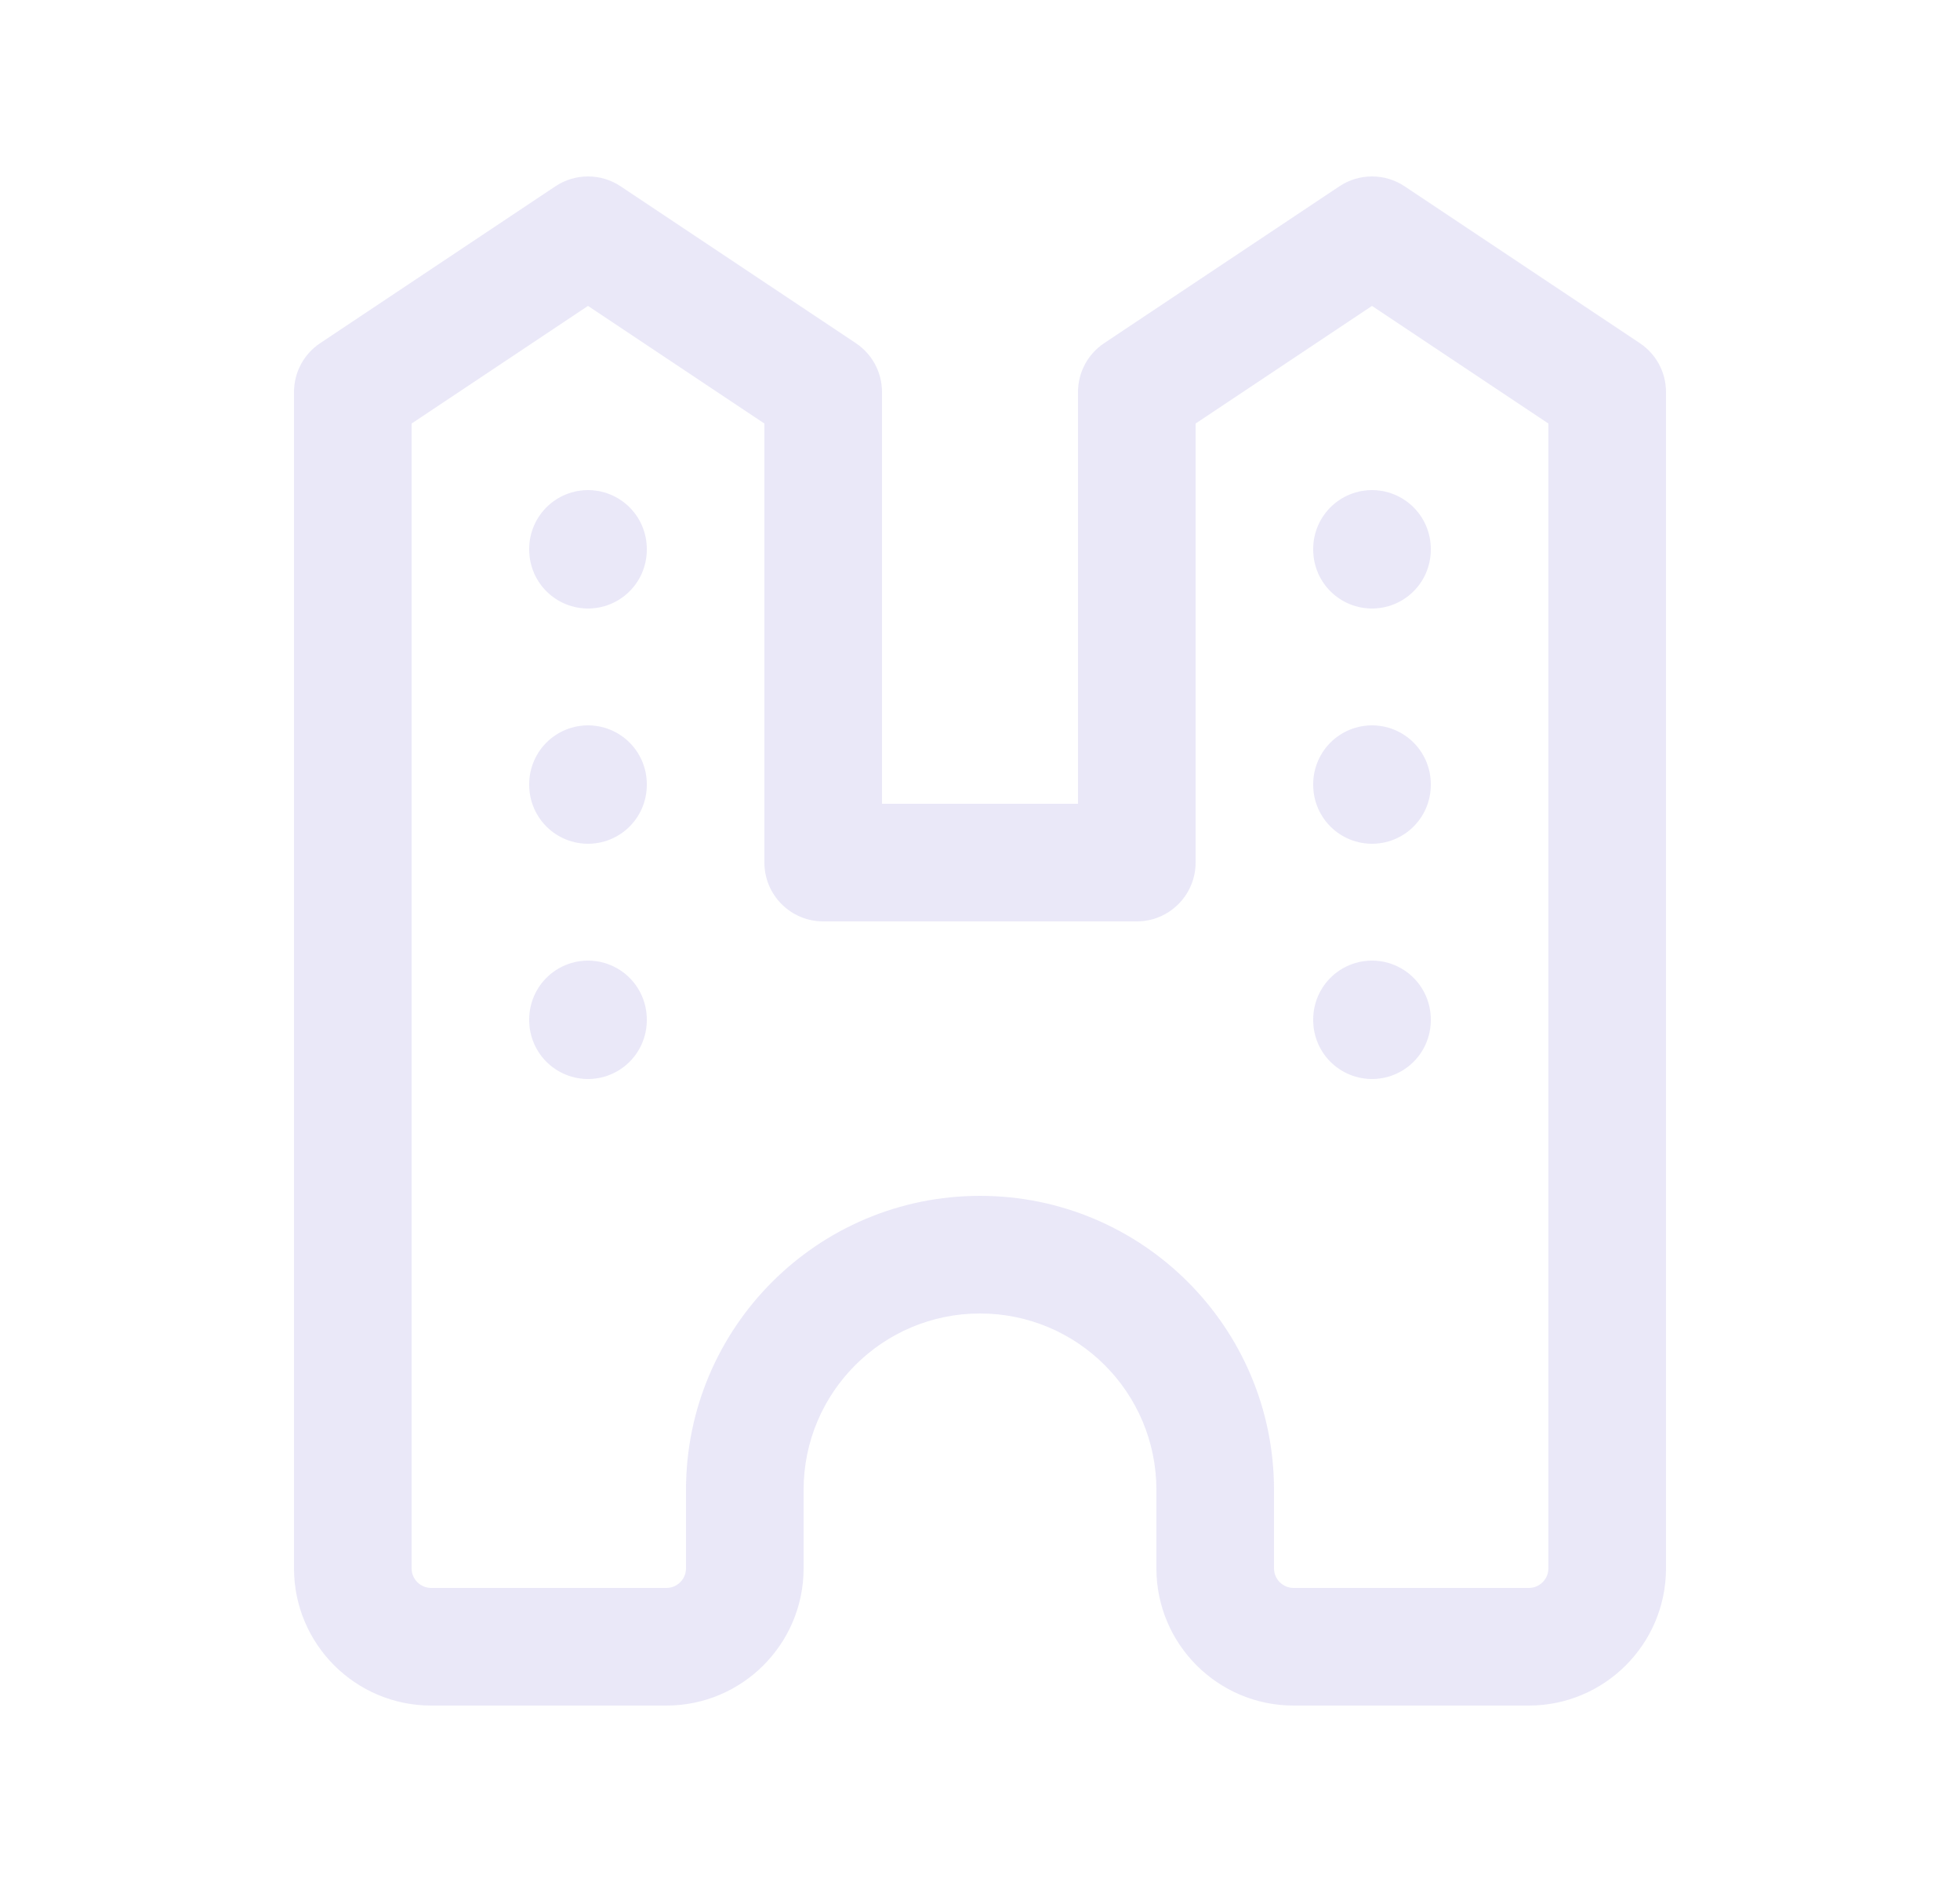 <svg width="25" height="24" viewBox="0 0 25 24" fill="none" xmlns="http://www.w3.org/2000/svg">
<path d="M7.5 20.25C7.086 20.25 6.75 20.586 6.75 21C6.75 21.414 7.086 21.75 7.5 21.75V20.25ZM14.75 19C14.75 19.414 15.086 19.75 15.5 19.75C15.914 19.75 16.25 19.414 16.25 19H14.75ZM18.5 20.25C18.086 20.25 17.75 20.586 17.75 21C17.75 21.414 18.086 21.75 18.5 21.75V20.25ZM20.5 5H21.25C21.25 4.749 21.125 4.515 20.916 4.376L20.5 5ZM17.5 3L17.916 2.376C17.664 2.208 17.336 2.208 17.084 2.376L17.5 3ZM14.5 5L14.084 4.376C13.875 4.515 13.75 4.749 13.75 5H14.5ZM14.5 11V11.75C14.914 11.75 15.25 11.414 15.25 11H14.5ZM10.5 11H9.75C9.75 11.414 10.086 11.75 10.5 11.75V11ZM10.5 5H11.25C11.25 4.749 11.125 4.515 10.916 4.376L10.5 5ZM7.5 3L7.916 2.376C7.664 2.208 7.336 2.208 7.084 2.376L7.5 3ZM4.5 5L4.084 4.376C3.875 4.515 3.75 4.749 3.75 5H4.5ZM7.5 21.75C7.914 21.75 8.25 21.414 8.25 21C8.25 20.586 7.914 20.25 7.5 20.25V21.75ZM16.25 19C16.25 18.586 15.914 18.25 15.5 18.25C15.086 18.25 14.75 18.586 14.75 19H16.25ZM18.5 21.75C18.914 21.75 19.25 21.414 19.25 21C19.25 20.586 18.914 20.25 18.5 20.25V21.75ZM7.5 21.75H8.5V20.25H7.5V21.75ZM8.5 21.75C9.466 21.75 10.25 20.966 10.25 20H8.75C8.75 20.138 8.638 20.25 8.5 20.25V21.75ZM10.25 20V19H8.75V20H10.25ZM10.25 19C10.25 17.757 11.257 16.75 12.5 16.75V15.25C10.429 15.25 8.75 16.929 8.75 19H10.25ZM12.5 16.75C13.743 16.75 14.75 17.757 14.75 19H16.25C16.25 16.929 14.571 15.25 12.5 15.25V16.75ZM18.5 21.75H19.5V20.25H18.5V21.75ZM19.5 21.75C20.466 21.75 21.25 20.966 21.25 20H19.75C19.75 20.138 19.638 20.25 19.5 20.25V21.75ZM21.25 20V5H19.75V20H21.25ZM20.916 4.376L17.916 2.376L17.084 3.624L20.084 5.624L20.916 4.376ZM17.084 2.376L14.084 4.376L14.916 5.624L17.916 3.624L17.084 2.376ZM13.75 5V11H15.25V5H13.75ZM14.5 10.25H10.5V11.75H14.5V10.25ZM11.25 11V5H9.75V11H11.25ZM10.916 4.376L7.916 2.376L7.084 3.624L10.084 5.624L10.916 4.376ZM7.084 2.376L4.084 4.376L4.916 5.624L7.916 3.624L7.084 2.376ZM3.75 5V20H5.25V5H3.75ZM3.75 20C3.75 20.966 4.534 21.75 5.5 21.75V20.25C5.362 20.25 5.25 20.138 5.25 20H3.75ZM5.5 21.75H7.5V20.25H5.5V21.75ZM14.75 19V20H16.25V19H14.75ZM14.75 20C14.75 20.966 15.534 21.75 16.5 21.75V20.25C16.362 20.25 16.25 20.138 16.25 20H14.75ZM16.5 21.75H18.5V20.25H16.5V21.75Z" fill="#E1DEF5" fill-opacity="0.7"/>
<path d="M7.5 7V7V7.01" stroke="#E1DEF5" stroke-opacity="0.7" stroke-width="1.5" stroke-linecap="round" stroke-linejoin="round"/>
<path d="M7.5 10V10V10.01" stroke="#E1DEF5" stroke-opacity="0.7" stroke-width="1.5" stroke-linecap="round" stroke-linejoin="round"/>
<path d="M7.5 13V13V13.01" stroke="#E1DEF5" stroke-opacity="0.7" stroke-width="1.5" stroke-linecap="round" stroke-linejoin="round"/>
<path d="M17.5 7V7V7.01" stroke="#E1DEF5" stroke-opacity="0.7" stroke-width="1.5" stroke-linecap="round" stroke-linejoin="round"/>
<path d="M17.5 10V10V10.01" stroke="#E1DEF5" stroke-opacity="0.7" stroke-width="1.5" stroke-linecap="round" stroke-linejoin="round"/>
<path d="M17.5 13V13V13.01" stroke="#E1DEF5" stroke-opacity="0.7" stroke-width="1.5" stroke-linecap="round" stroke-linejoin="round"/>
</svg>
